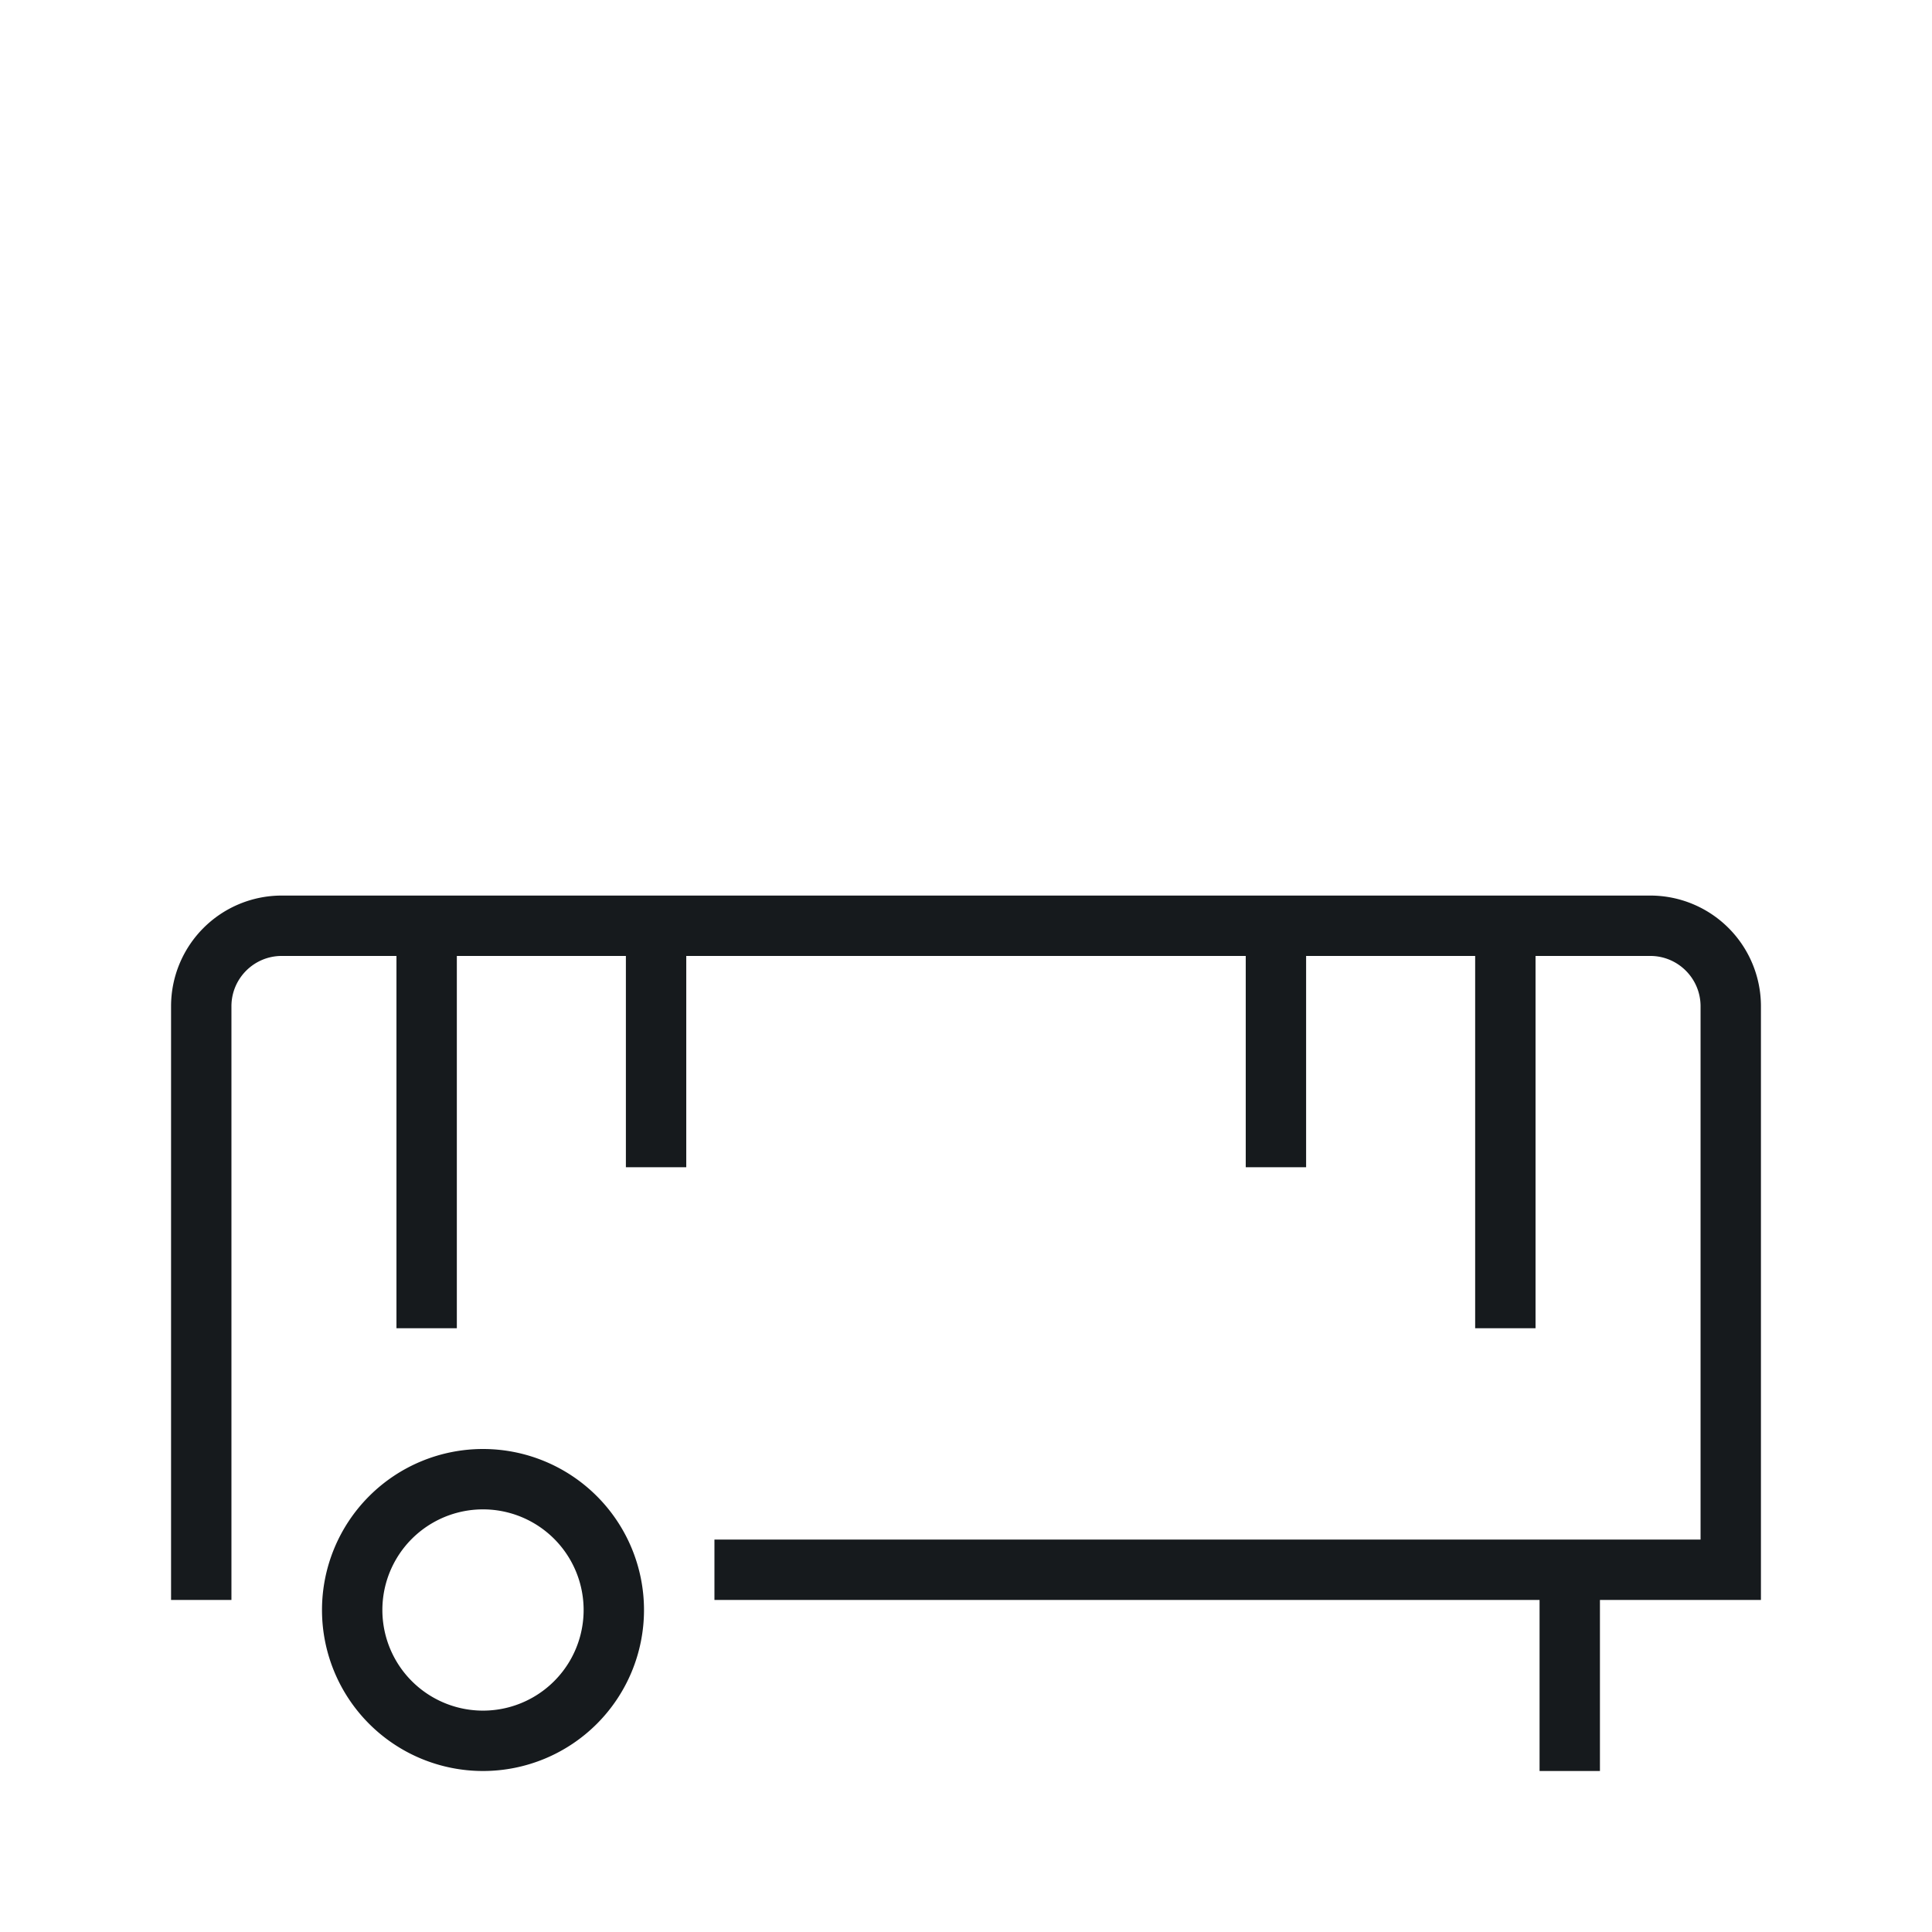 <svg xmlns="http://www.w3.org/2000/svg" width="48" height="48" viewBox="0 0 48 48">
    <defs>
        <linearGradient id="a" x1="0%" y1="30.552%" y2="69.448%">
            <stop offset="0%" stop-color="#60F"/>
            <stop offset="100%" stop-color="#95E"/>
        </linearGradient>
    </defs>
    <g fill="none" fill-rule="evenodd">
        <path fill="url(#linearColor)" d="M7.933 11.85v-1.5h9v1.5h-9zm.067 4v-1.5h9v1.5H8zm0 4v-1.5h9v1.5H8zm30.6-6.35v10.25h-16V13.5h-1V12h1.252a8.006 8.006 0 0 1 6.998-5.965V4h1.5v2.035A8.006 8.006 0 0 1 38.348 12H39.6v1.5h-1zm-1.5.5c0-.168-.006-.335-.019-.5H24.12a6.591 6.591 0 0 0-.019.5v8.5h13V14zm-12.687-2h12.374a6.503 6.503 0 0 0-12.374 0zm5.187 5.75v-1.5h5v1.5h-5z"/>
        <path fill="#161a1d" d="M32.45 23.75V29h-1.5v-5.25h-13.9V29h-1.5v-5.25h-4.2V33h-1.5v-9.25H7c-.69 0-1.25.56-1.25 1.25v14.75h-1.5V25A2.75 2.75 0 0 1 7 22.25h34A2.75 2.75 0 0 1 43.75 25v14.75h-4V44h-1.5v-4.25h-20.5v-1.5h24.5V25c0-.69-.56-1.25-1.25-1.25h-2.85V33h-1.5v-9.25h-4.2zM12 42.5a2.5 2.5 0 1 0 0-5 2.5 2.5 0 0 0 0 5zm0 1.5a4 4 0 1 1 0-8 4 4 0 0 1 0 8z"/>
    </g>
</svg>
